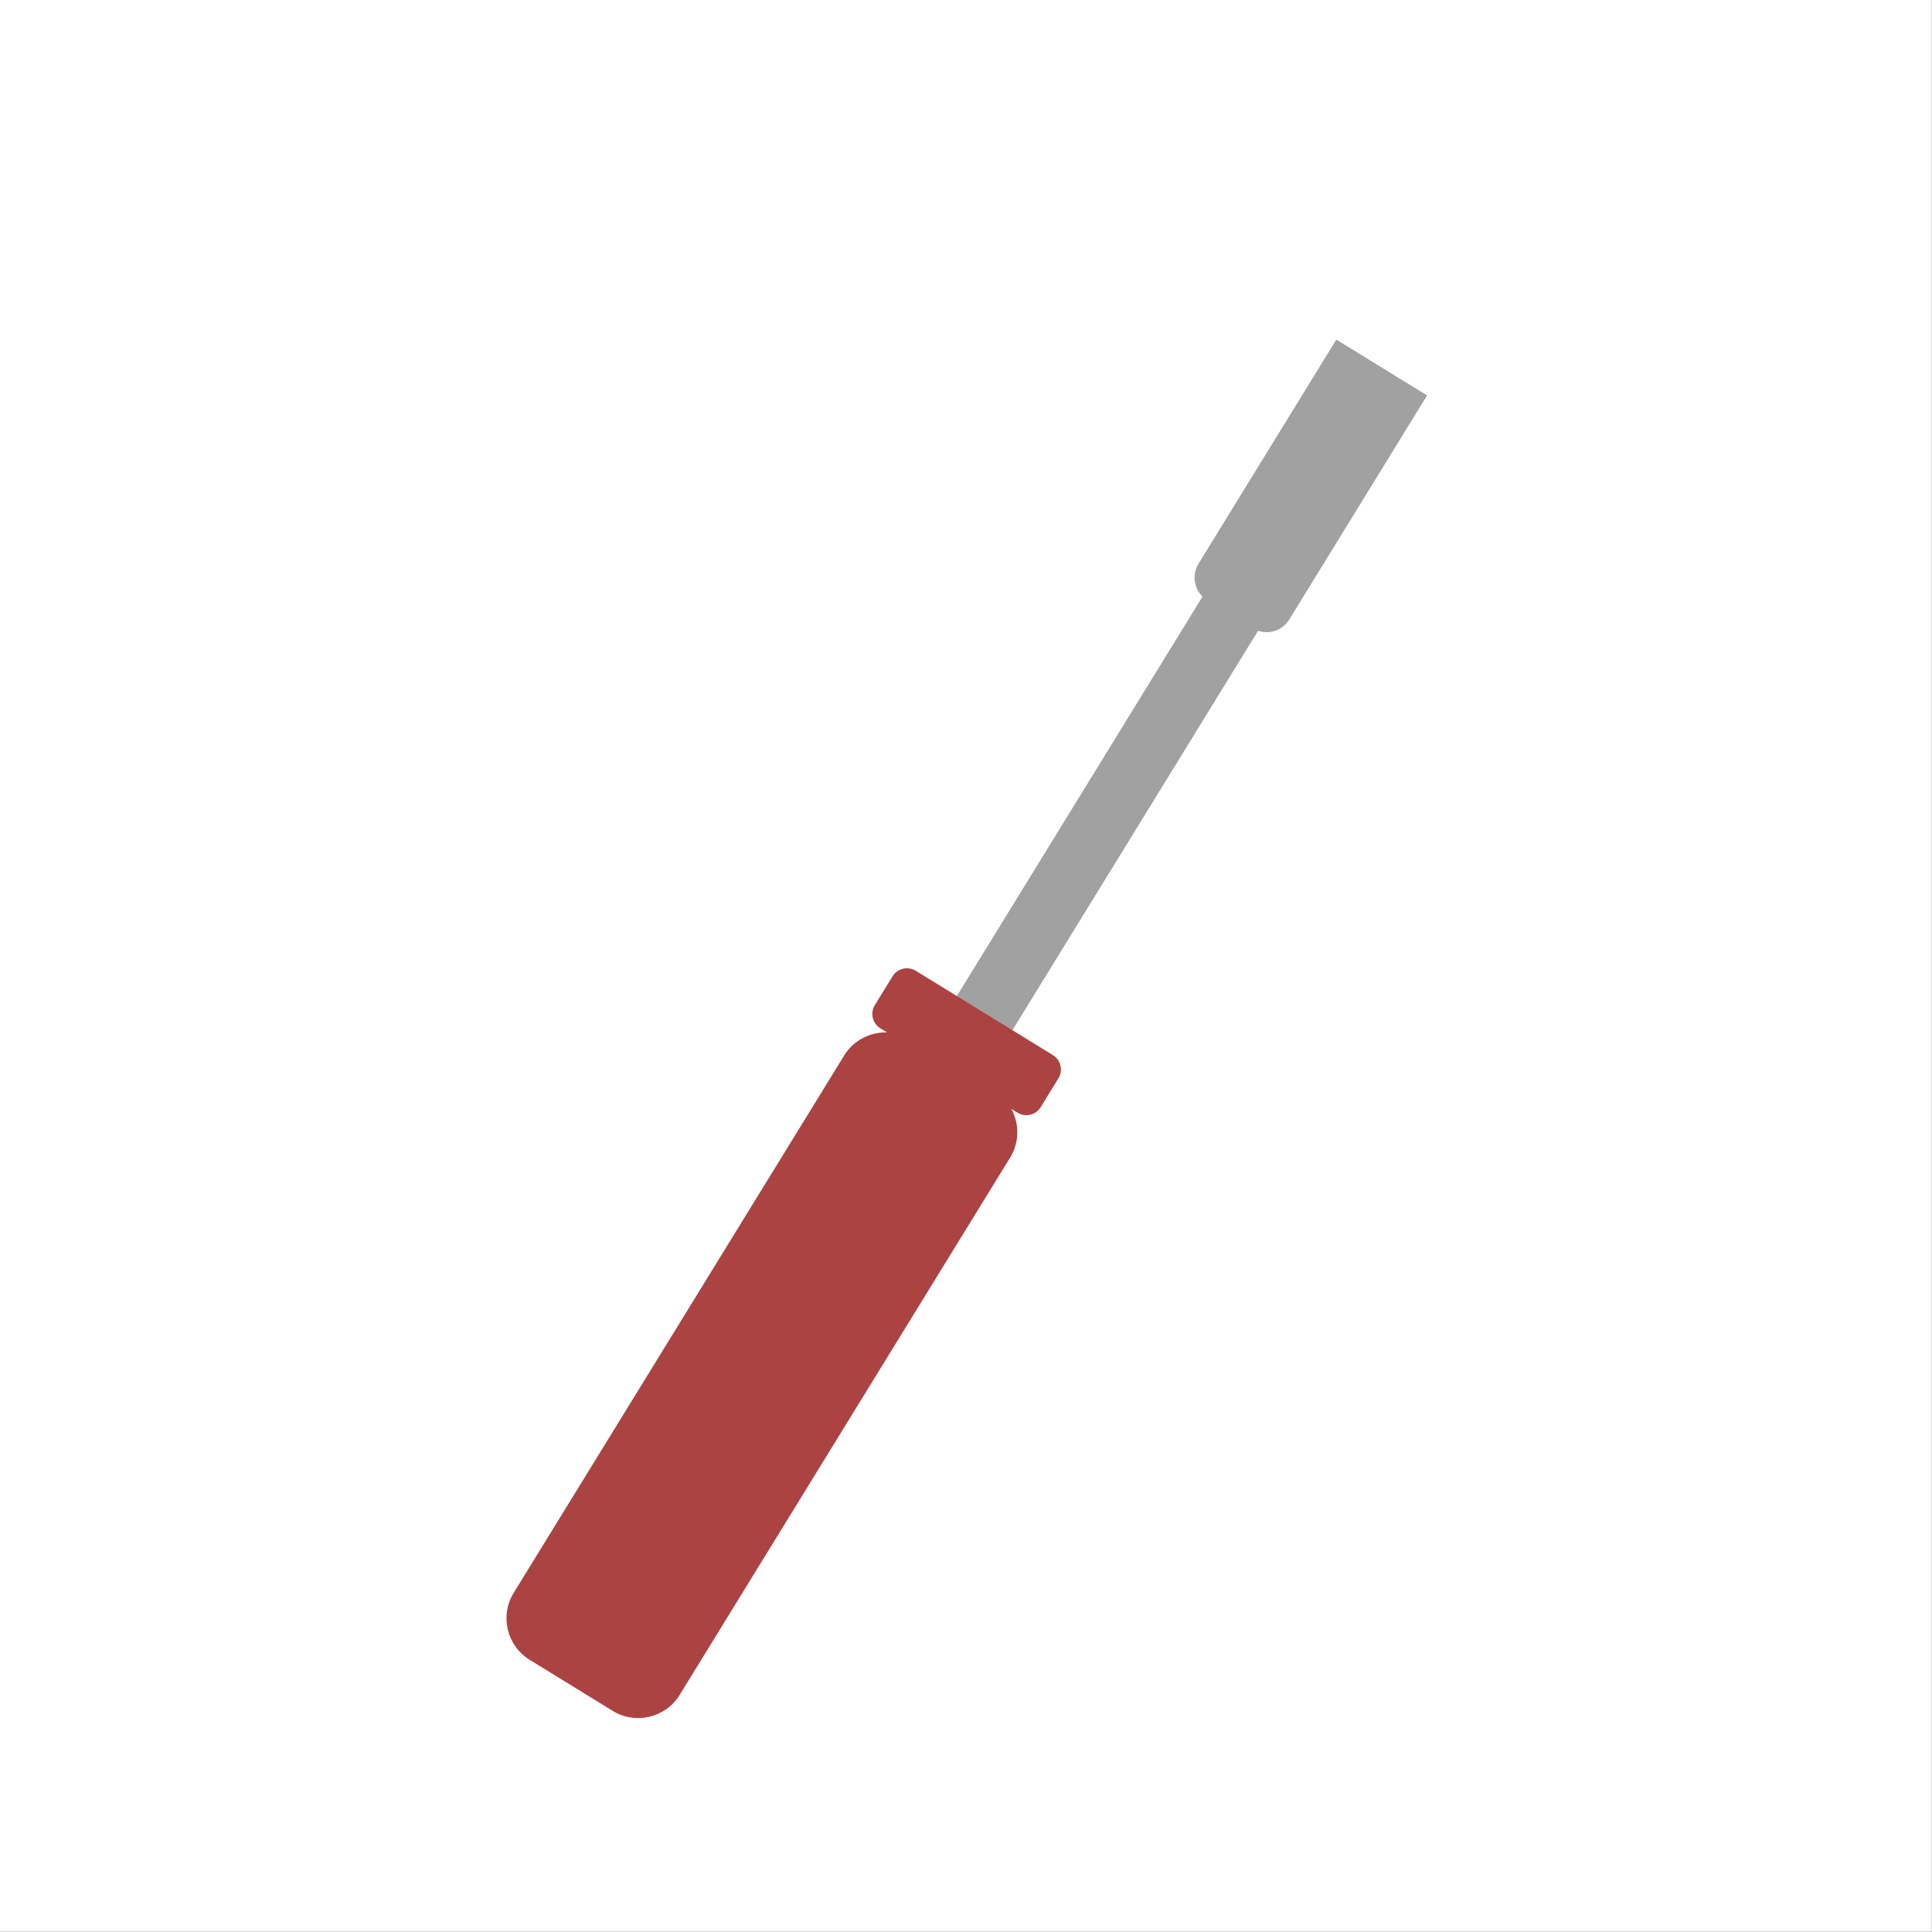<?xml version="1.0" encoding="UTF-8" standalone="no"?>
<!DOCTYPE svg PUBLIC "-//W3C//DTD SVG 1.1//EN" "http://www.w3.org/Graphics/SVG/1.1/DTD/svg11.dtd">
<svg width="100%" height="100%" viewBox="0 0 600 600" version="1.1" xmlns="http://www.w3.org/2000/svg" xmlns:xlink="http://www.w3.org/1999/xlink" xml:space="preserve" xmlns:serif="http://www.serif.com/" style="fill-rule:evenodd;clip-rule:evenodd;stroke-linejoin:round;stroke-miterlimit:2;">
    <rect x="0" y="0" width="600" height="600" fill="#333333" stroke="none"/>
    <g transform="matrix(4.508,0,0,3.292,-107.907,-144.437)">
        <rect x="23.573" y="43.872" width="133.451" height="182.246" style="fill:white;"/>
    </g>
    <g transform="matrix(0.852,0.524,-0.524,0.852,218.508,-118.008)">
        <g transform="matrix(0.513,0,0,1.094,150.923,47.475)">
            <rect x="272.658" y="108.385" width="39.484" height="160.628" style="fill:rgb(161,161,161);"/>
        </g>
        <g transform="matrix(0.513,0,0,1,153.436,23.708)">
            <path d="M319.742,63.683L255.257,63.683L255.257,145.363C255.257,149.924 262.48,153.627 271.378,153.627L303.621,153.627C312.518,153.627 319.742,149.924 319.742,145.363L319.742,63.683Z" style="fill:rgb(161,161,161);"/>
        </g>
        <g transform="matrix(0.676,0,0,0.844,128.361,263.973)">
            <path d="M300,109.969C300,100.089 289.976,92.068 277.628,92.068L232.885,92.068C220.538,92.068 210.513,100.089 210.513,109.969L210.513,342.026C210.513,351.906 220.538,359.928 232.885,359.928L277.628,359.928C289.976,359.928 300,351.906 300,342.026L300,109.969Z" style="fill:rgb(171,67,67);"/>
        </g>
        <g transform="matrix(1,0,0,1,0,2)">
            <path d="M331.043,325.968C331.043,323.073 328.692,320.722 325.797,320.722L275.831,320.722C272.936,320.722 270.585,323.073 270.585,325.968L270.585,336.46C270.585,339.355 272.936,341.706 275.831,341.706L325.797,341.706C328.692,341.706 331.043,339.355 331.043,336.46L331.043,325.968Z" style="fill:rgb(171,67,67);"/>
        </g>
    </g>
</svg>
